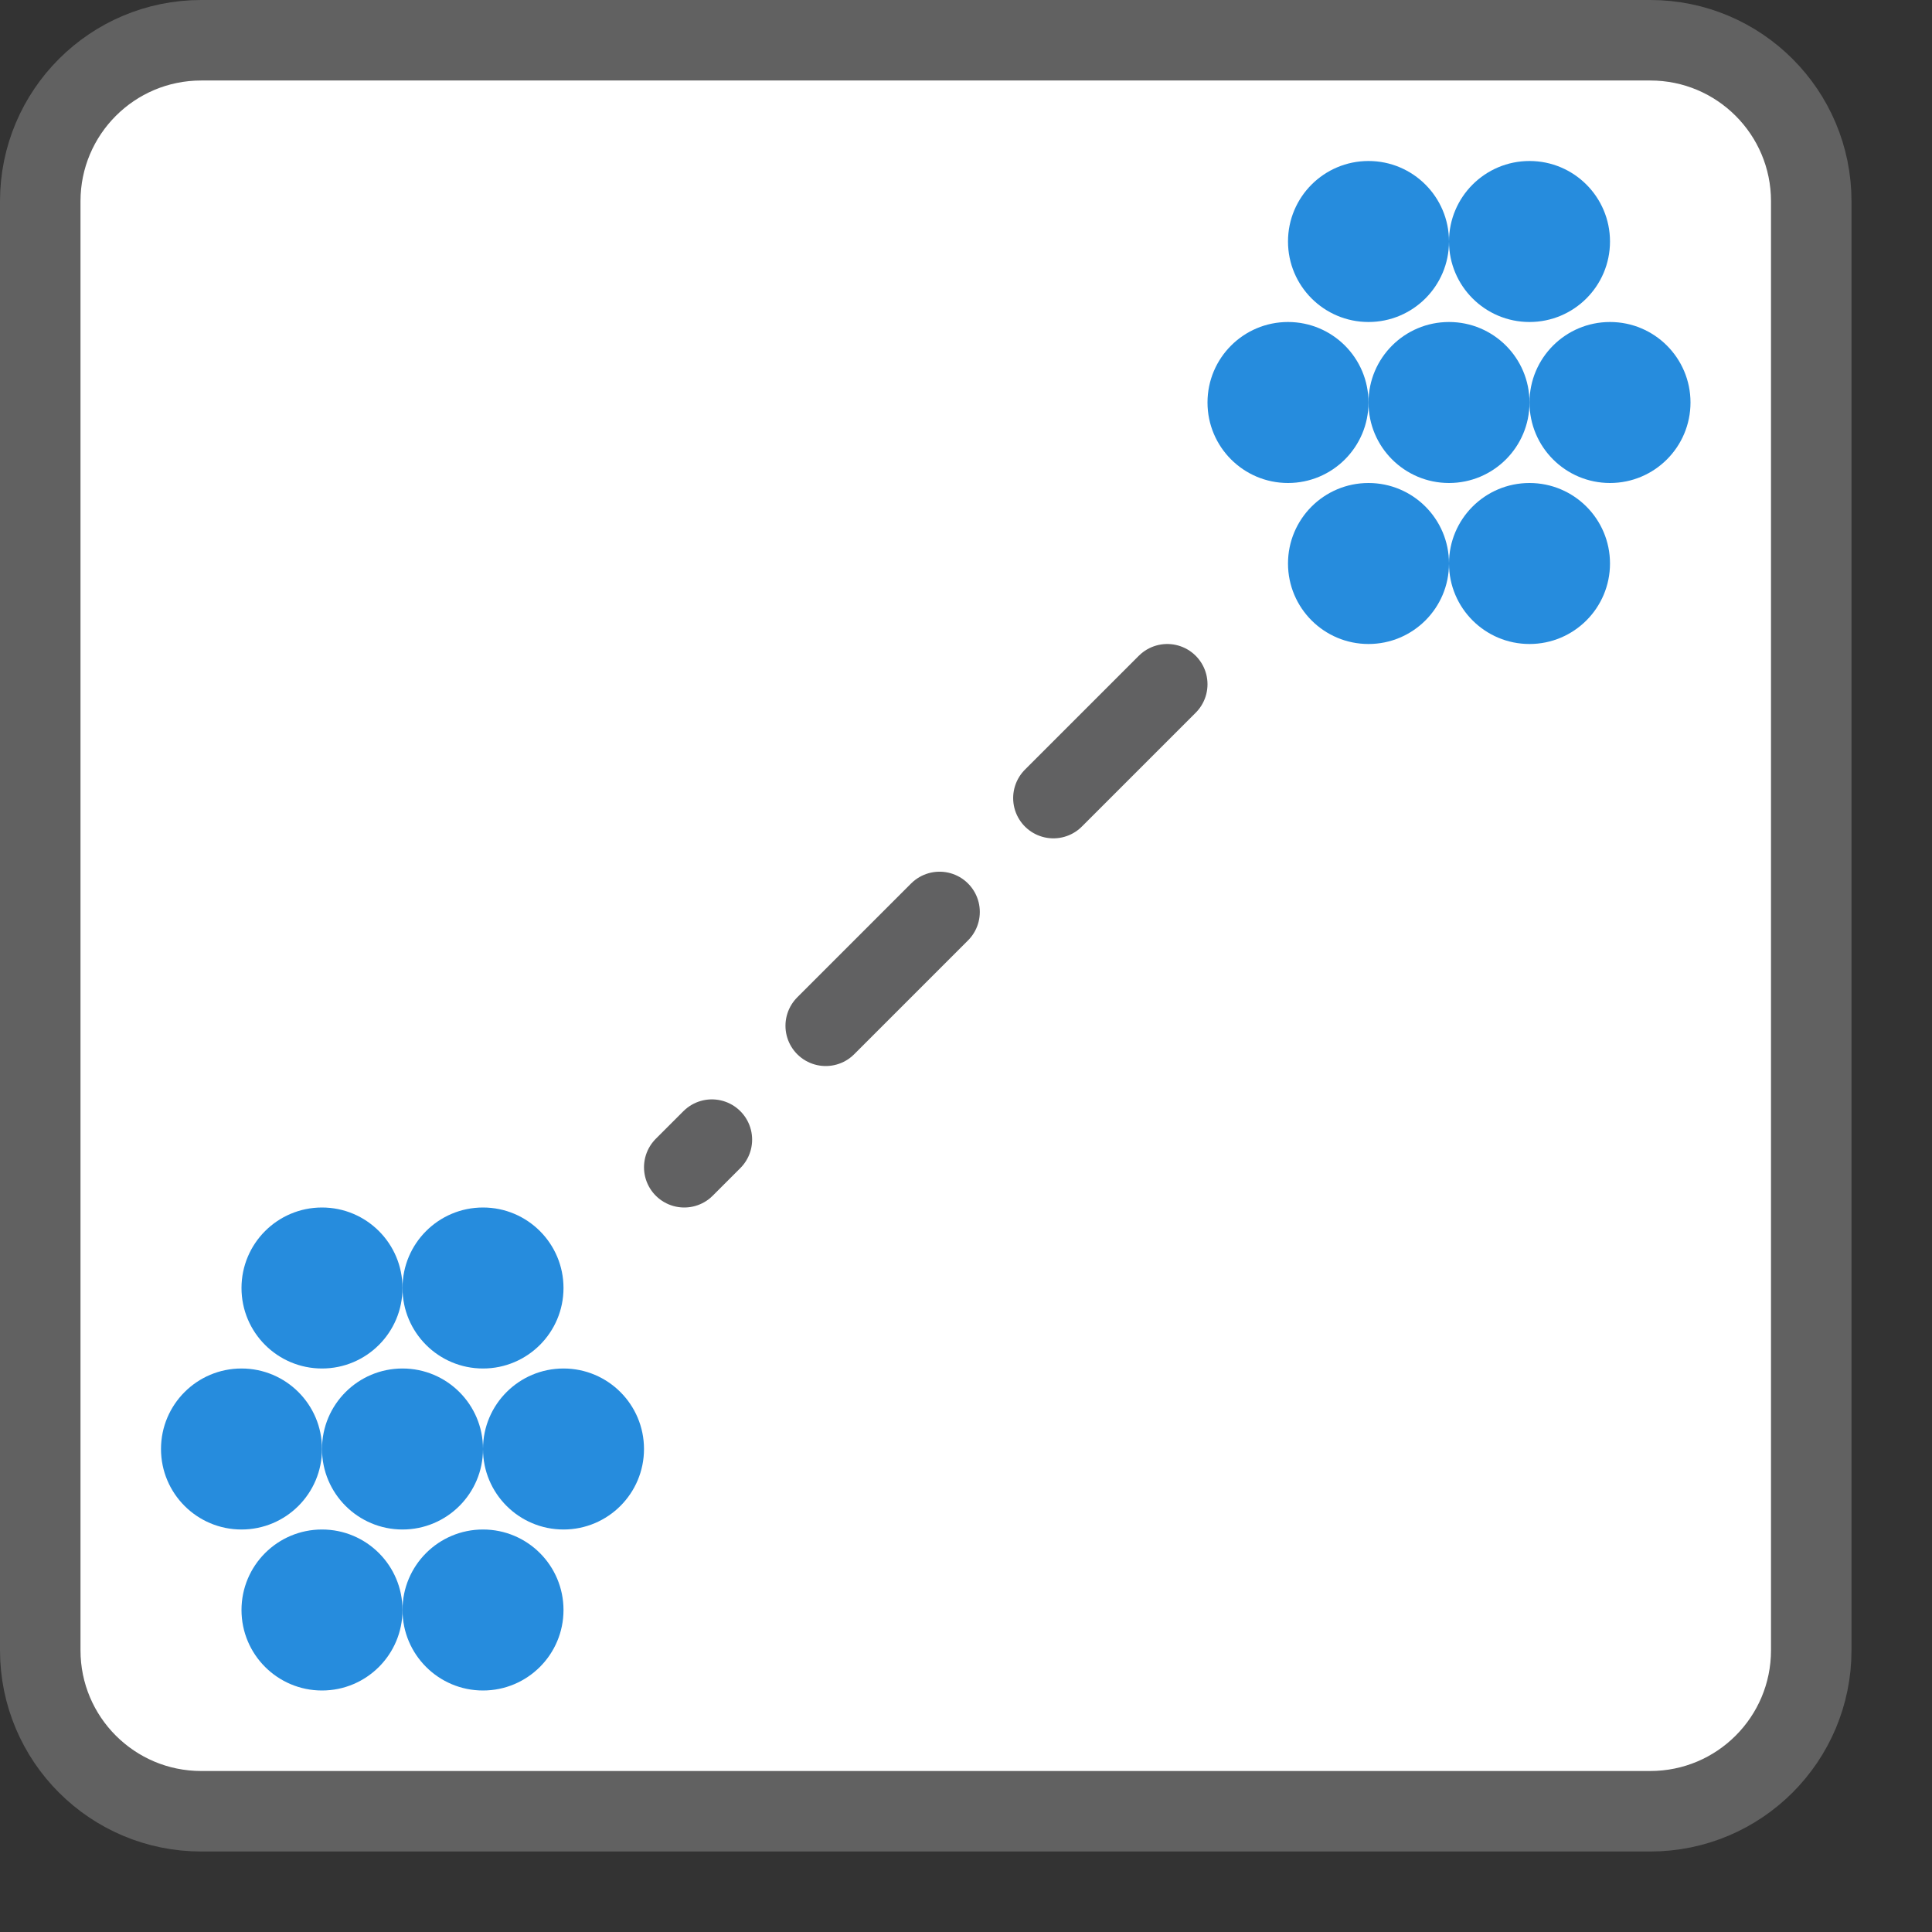 <svg width="24" height="24" viewBox="0 0 24 24" fill="none" xmlns="http://www.w3.org/2000/svg">
<rect x="0" y="0" width="24" height="24" fill="#333333" stroke="none"/>
<path d="M20.5 0.5H2.5C1.395 0.5 0.5 1.395 0.5 2.5V20.5C0.5 21.605 1.395 22.5 2.5 22.5H20.5C21.605 22.5 22.5 21.605 22.5 20.5V2.5C22.5 1.395 21.605 0.5 20.5 0.5Z" fill="#FFFFFF" stroke="#616161" stroke-linecap="round"/>
<circle cx="19" cy="3" r="1" fill="#268CDD"/>
<circle cx="18" cy="5" r="1" fill="#268CDD"/>
<circle cx="20" cy="5" r="1" fill="#268CDD"/>
<circle cx="19" cy="7" r="1" fill="#268CDD"/>
<circle cx="17" cy="3" r="1" fill="#268CDD"/>
<circle cx="16" cy="5" r="1" fill="#268CDD"/>
<circle cx="17" cy="7" r="1" fill="#268CDD"/>
<path d="M14.5 8.5L8.5 14.5" stroke="#616162" stroke-linecap="round" stroke-dasharray="2 2"/>
<circle cx="6" cy="16" r="1" fill="#268CDD"/>
<circle cx="5" cy="18" r="1" fill="#268CDD"/>
<circle cx="7" cy="18" r="1" fill="#268CDD"/>
<circle cx="6" cy="20" r="1" fill="#268CDD"/>
<circle cx="4" cy="16" r="1" fill="#268CDD"/>
<circle cx="3" cy="18" r="1" fill="#268CDD"/>
<circle cx="4" cy="20" r="1" fill="#268CDD"/>
</svg>
